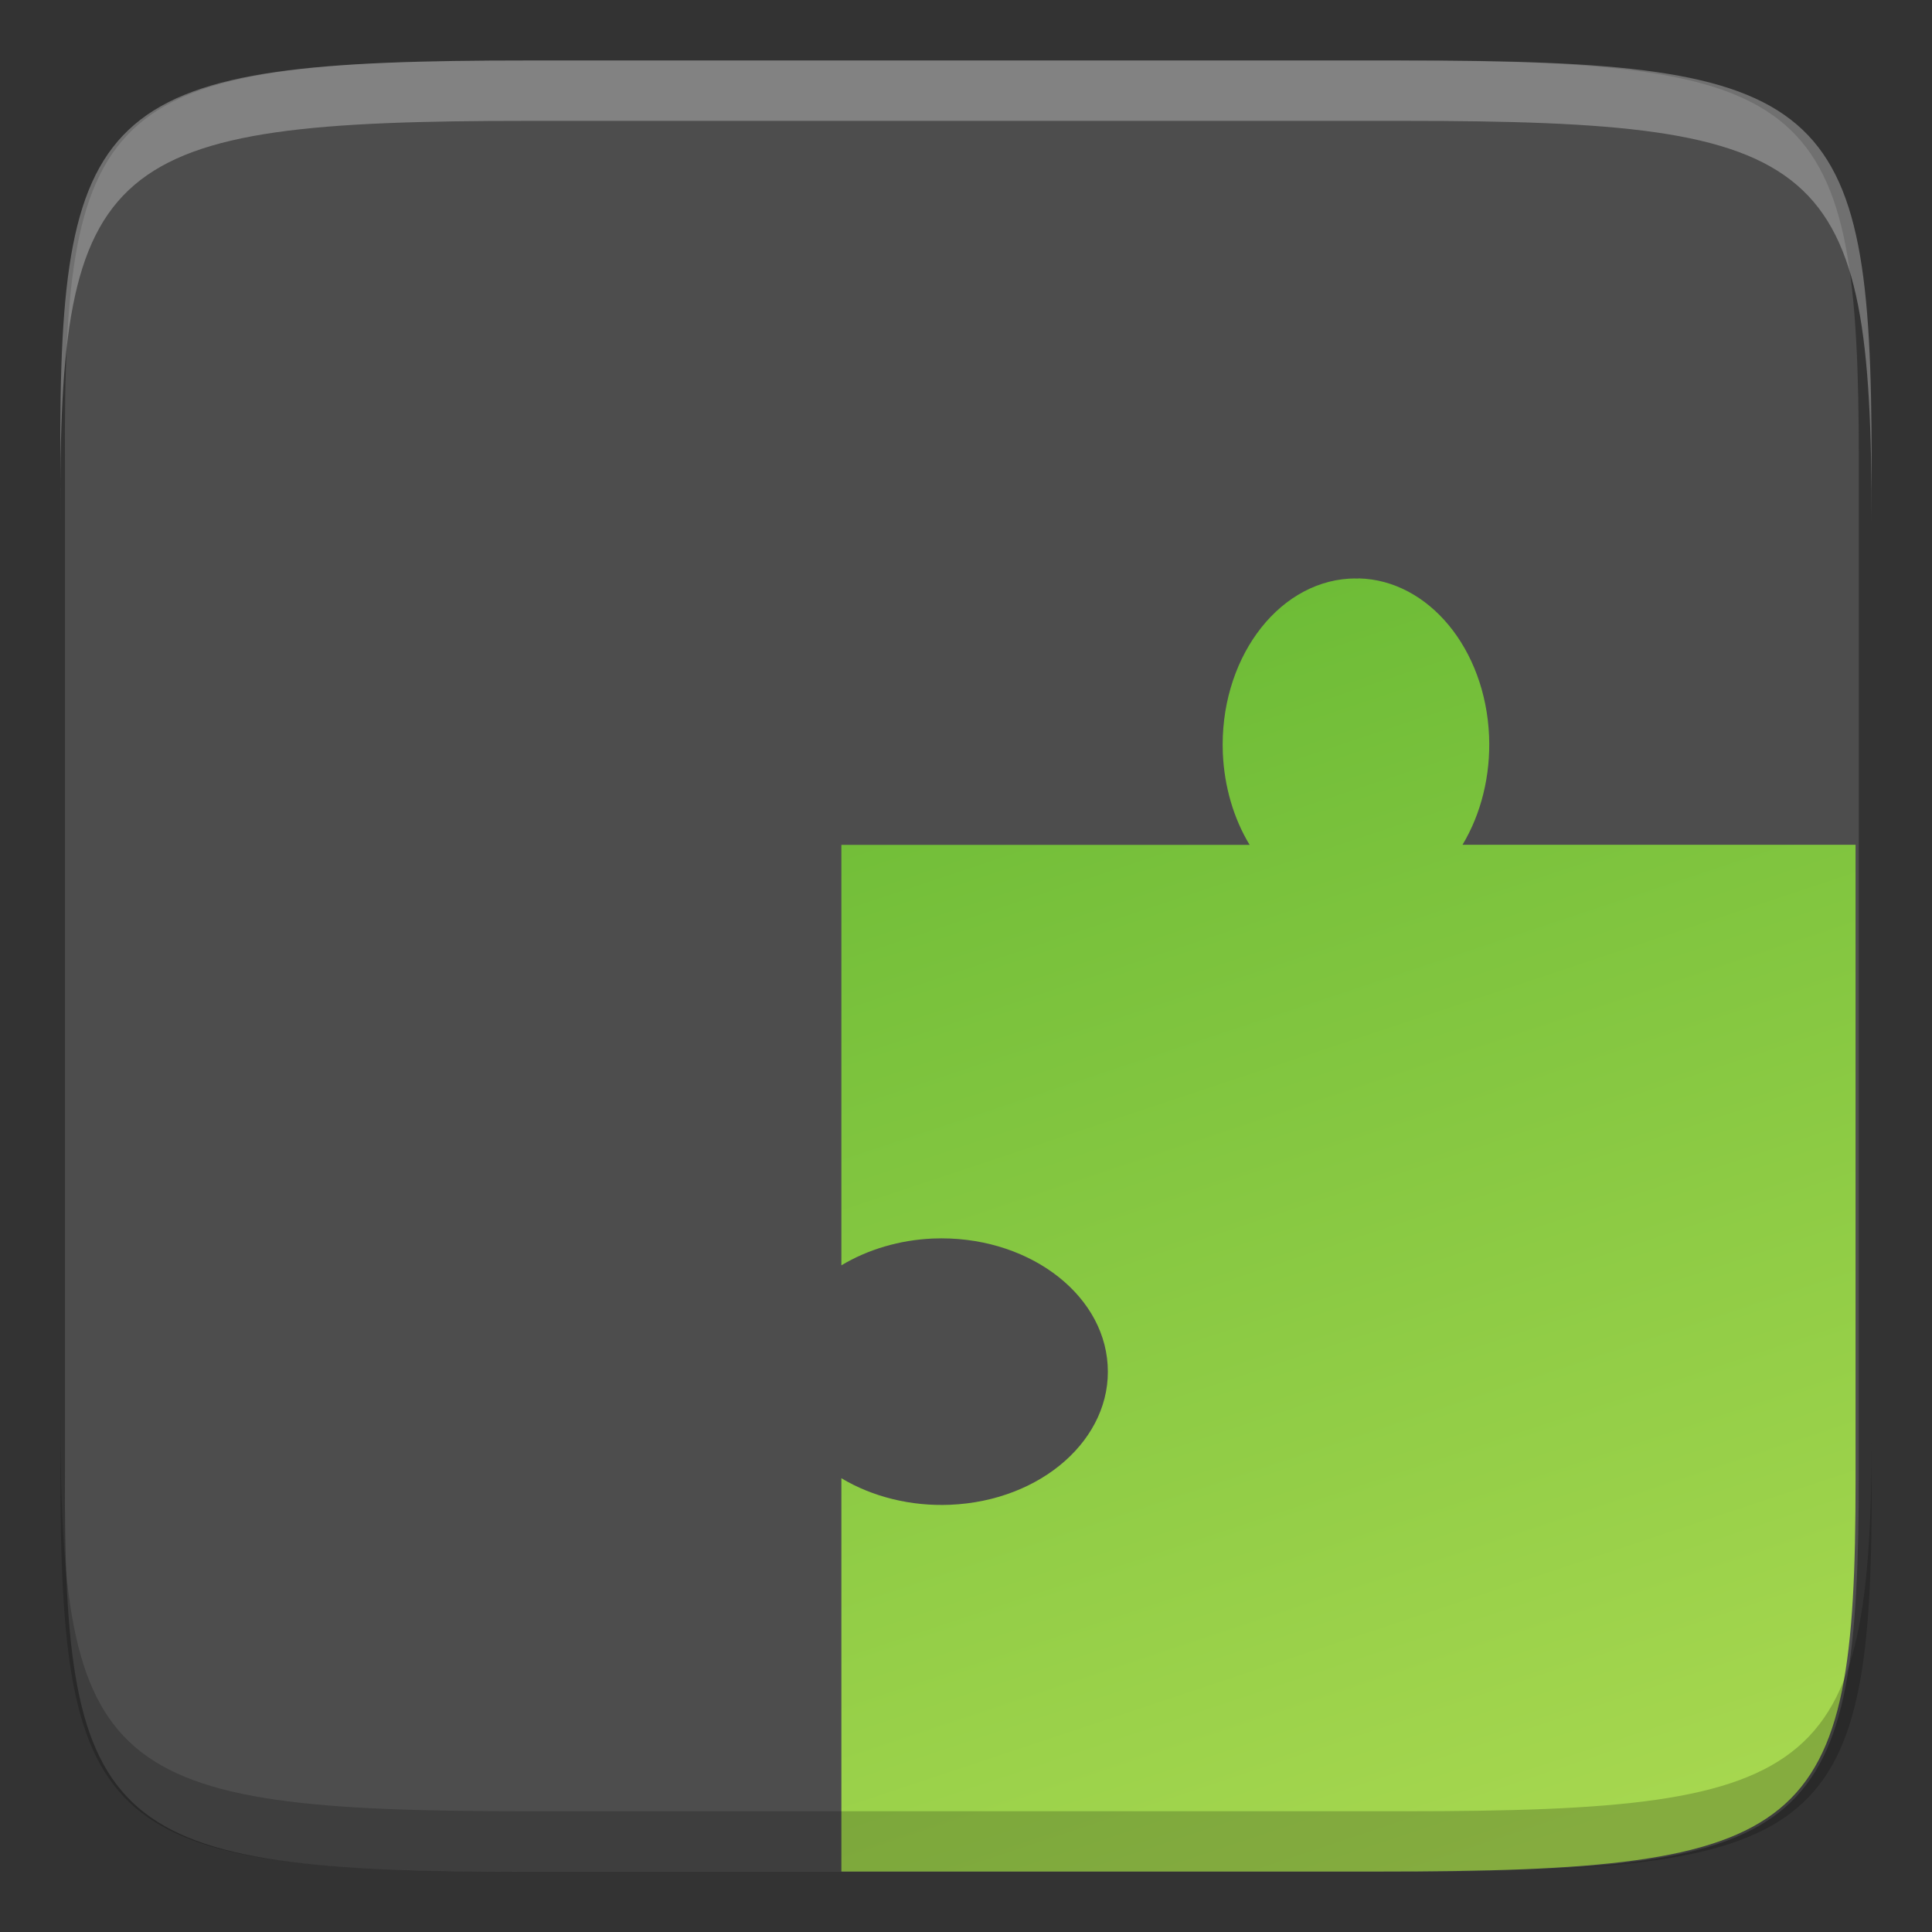 <svg id="svg104" height="16" width="16" xmlns="http://www.w3.org/2000/svg" xmlns:xlink="http://www.w3.org/1999/xlink">
  <rect width="100%" height="100%" fill="#333333" stroke="none"/>
  <linearGradient id="linearGradient1686-7-5-6-6" gradientTransform="matrix(0 .356 -.356 0 37.238 -114.835)" gradientUnits="userSpaceOnUse" x1="320" x2="368" y1="92" y2="76">
    <stop id="stop2118" offset="0" stop-color="#46a926"/>
    <stop id="stop2120" offset="1" stop-color="#a6d74f"/>
  </linearGradient>
  <linearGradient id="linearGradient1692-3" gradientTransform="matrix(0 1 -1 0 251.966 -320)" gradientUnits="userSpaceOnUse" x1="320" x2="336" y1="246" y2="242">
    <stop id="stop30147" offset="0" stop-color="#4d4d4d"/>
    <stop id="stop30149" offset="1" stop-color="#4d4d4d"/>
  </linearGradient>
  <path id="path918" d="m4.371.501c-3.476 0-3.85.309-3.833 3.323v4.177 4.177c-.017 3.014.357 3.323 3.833 3.323h7.19c3.476 0 3.833-.309 3.833-3.323v-4.177-4.177c0-3.014-.357-3.323-3.833-3.323z" fill="url(#linearGradient1692-3)"/>
  <path id="path21860-4-1-9" d="m11.25 4.791c-.026-.001-.052-0-.077.001-.609.038-1.077.686-1.046 1.447.012.274.089.539.222.758h-3.381v3.482c.219-.132.483-.21.757-.222h.001c.761-.031 1.409.438 1.447 1.046.039.609-.546 1.128-1.307 1.159-.322.013-.64-.065-.898-.22v3.256l.005.001h4.445c3.581 0 3.949-.302 3.949-3.238v-5.265h-.037-3.218c.155-.258.233-.576.22-.898v-.001c-.03-.723-.501-1.293-1.08-1.307z" fill="url(#linearGradient1686-7-5-6-6)"/>
  <path id="path160" d="m4.371.501c-3.509 0-3.888.308-3.871 3.322v.5c-.017-3.014.361-3.322 3.871-3.322h7.258c3.509 0 3.871.308 3.871 3.322v-.5c0-3.014-.361-3.322-3.871-3.322z" fill="#fff" opacity=".3"/>
  <path id="path974" d="m11.629 15.5c3.509 0 3.888-.308 3.871-3.322v-.5c.017 3.014-.361 3.322-3.871 3.322h-7.258c-3.509 0-3.871-.308-3.871-3.322v.5c0 3.014.361 3.322 3.871 3.322z" opacity=".2"/>
</svg>
